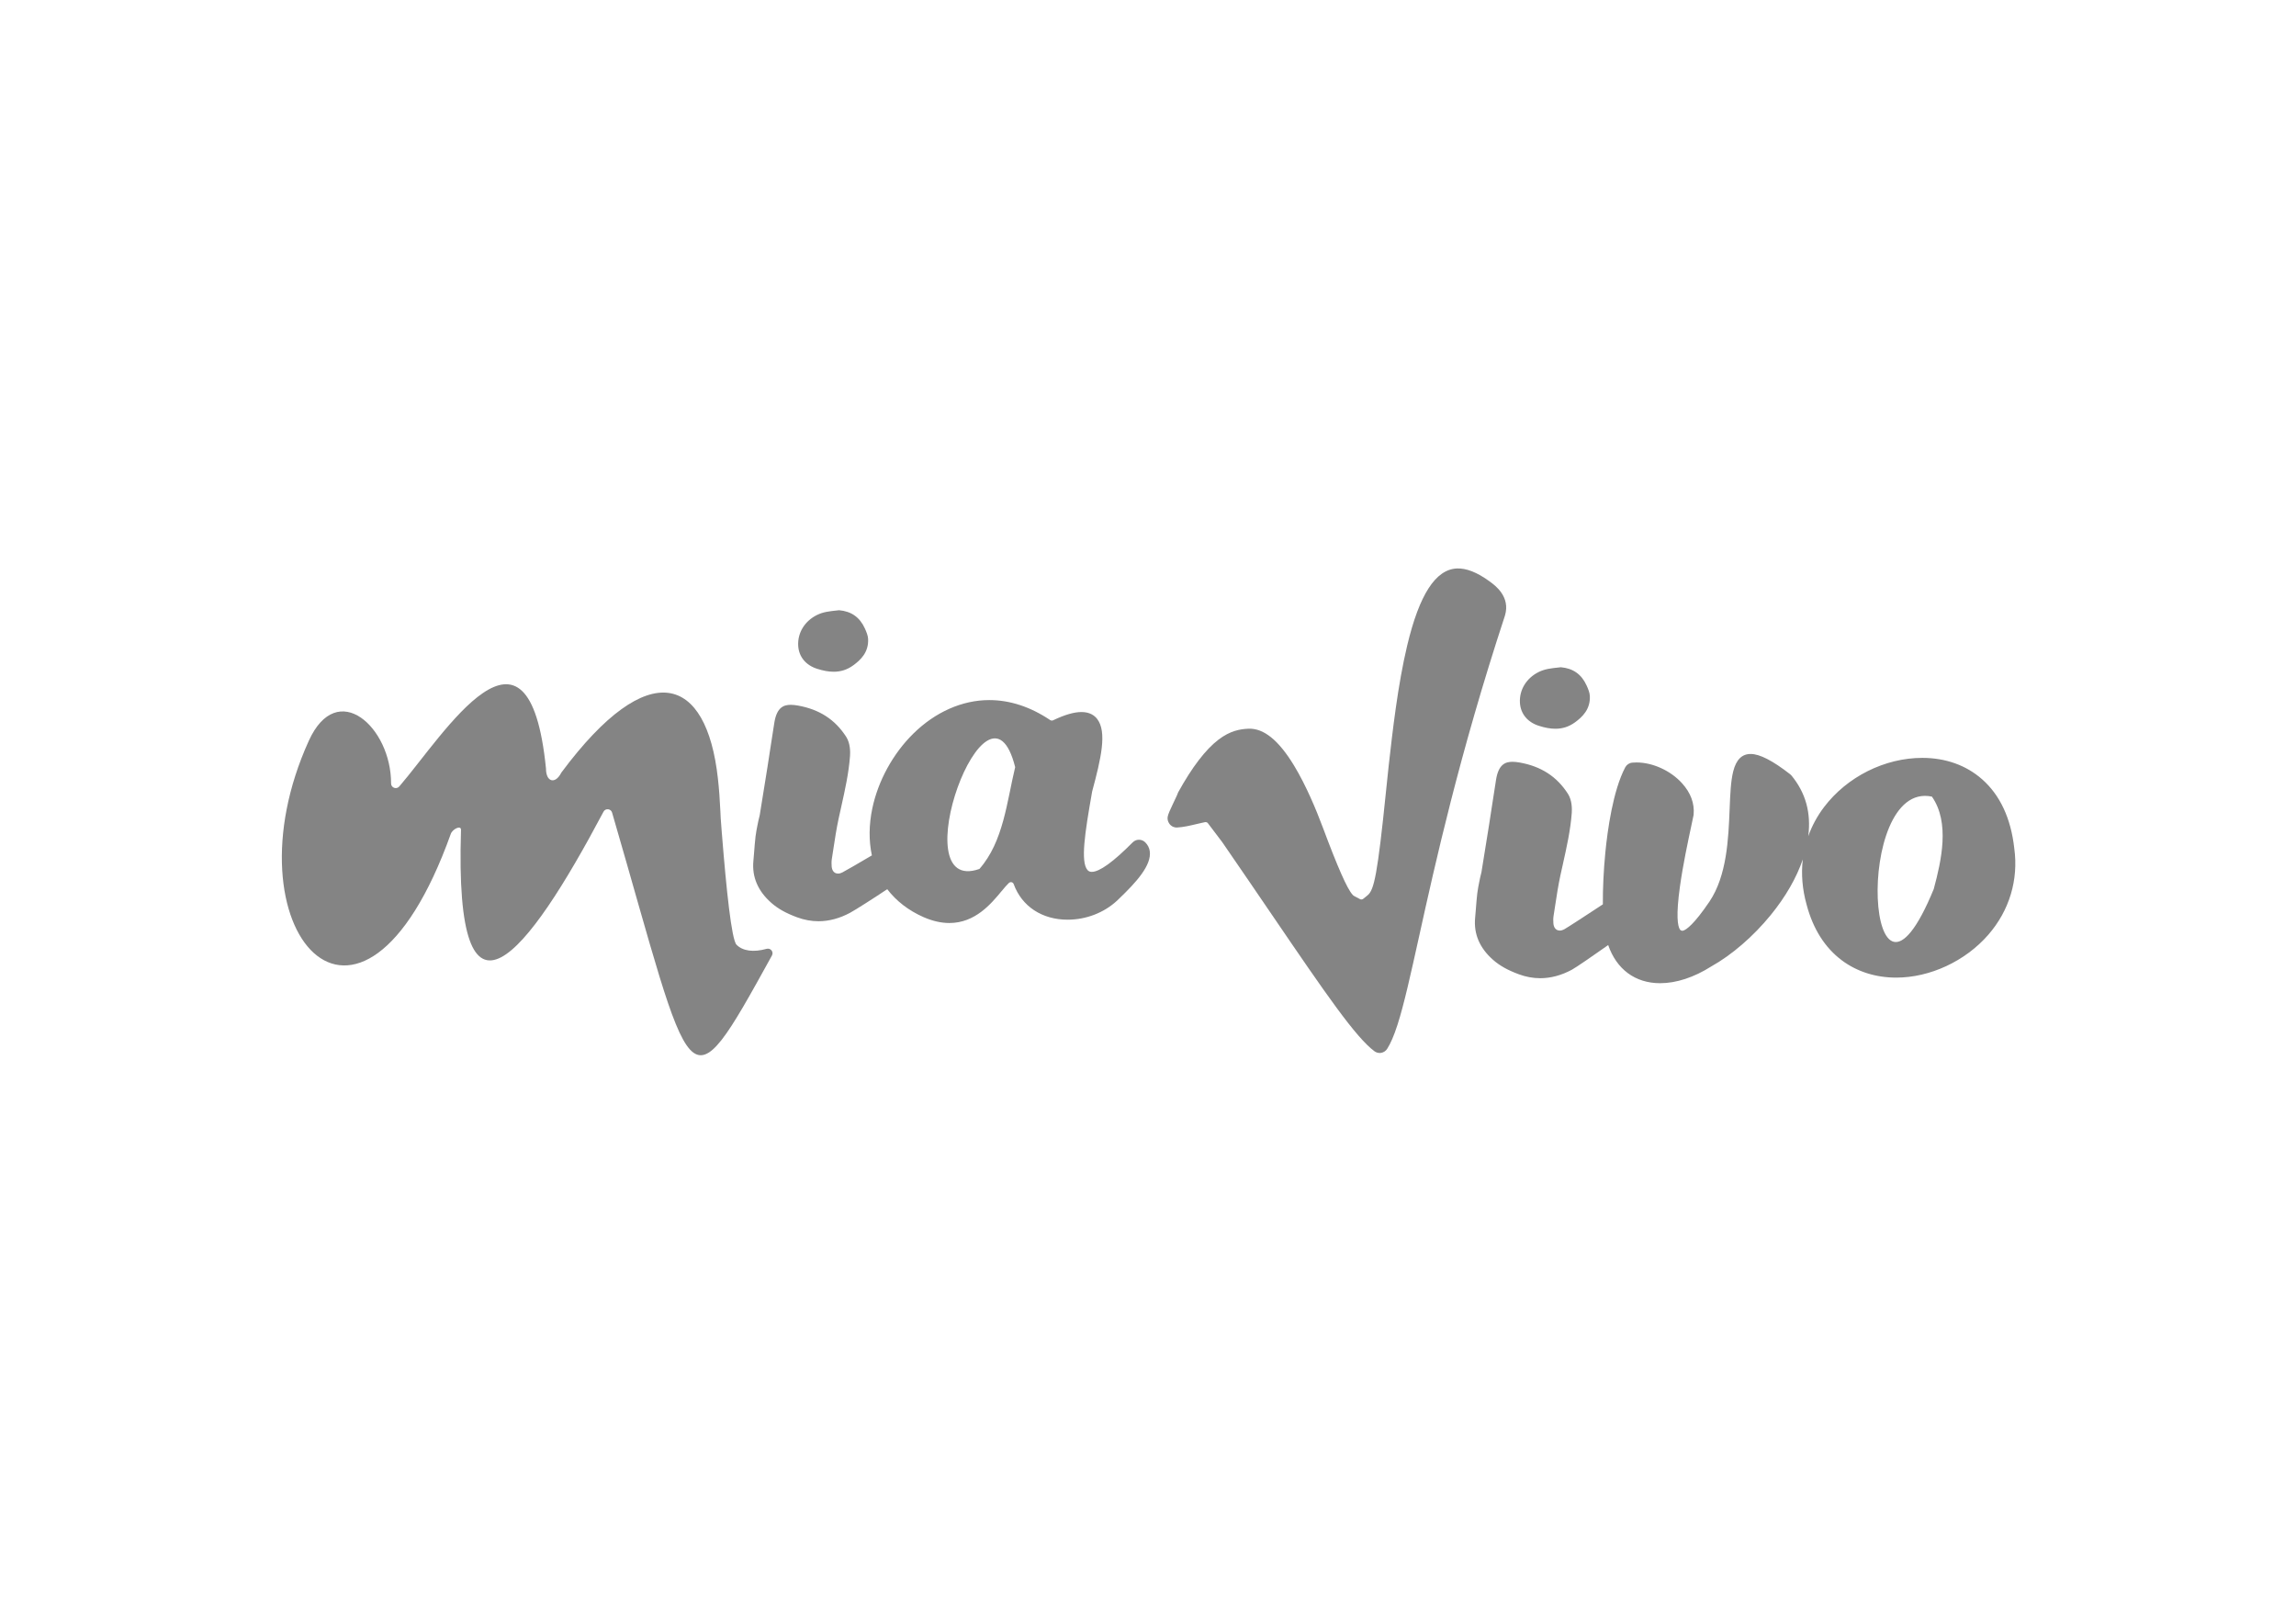<?xml version="1.0" encoding="utf-8"?>
<!-- Generator: Adobe Illustrator 24.0.3, SVG Export Plug-In . SVG Version: 6.00 Build 0)  -->
<svg version="1.1" id="Capa_1" xmlns="http://www.w3.org/2000/svg" xmlns:xlink="http://www.w3.org/1999/xlink" x="0px" y="0px"
	 viewBox="0 0 841.89 595.28" style="enable-background:new 0 0 841.89 595.28;" xml:space="preserve">
<style type="text/css">
	.st0{fill:#1CB961;}
	.st1{fill:#848484;}
	.st2{fill:#FFFFFF;}
</style>
<g>
	<path class="st1" d="M281.08,347.86c-4.82,1.35-8.75,0.79-11.01-1.5c-1.82-1.85-3.75-20.36-5.36-40.65c0-0.08-0.01-0.18-0.03-0.26
		c-0.15-1.57-0.28-3.3-0.39-5.2c-0.01-0.09-0.01-0.17-0.02-0.25c-0.05-0.8-0.08-1.63-0.12-2.5c-0.2-4.34-0.49-8.38-0.91-12.08
		c-4.14-37.63-25.26-45.33-57.33-2.28c-0.05,0.07-0.1,0.15-0.14,0.22c-2.22,4.28-5.58,3.31-5.57-1.6
		c-6.37-63.42-37.23-12.68-53.79,6.57c-1.04,1.2-3.01,0.48-3.01-1.11c0.07-20.51-19.69-38.73-30.18-15.61
		c-31.25,68.82,18.73,127.12,52.08,34.1c0.64-1.77,3.8-3.33,3.74-1.44c-2.53,80.57,24.24,46.18,52.25-6.68
		c0.72-1.36,2.72-1.15,3.15,0.33c30.19,103.68,26.51,110.55,58.6,52.41C283.81,348.99,282.56,347.44,281.08,347.86z"/>
	<path class="st1" d="M738.58,310.96l0-0.03c-1.24-10.93-5.2-19.42-11.78-25.23c-5.81-5.13-13.39-7.85-21.92-7.85
		c-13.79,0-27.61,6.92-36.05,18.05c-2.51,3.31-4.43,6.89-5.78,10.65c1.08-8.56-0.93-15.85-6.14-22.21c-0.15-0.19-0.33-0.35-0.52-0.5
		c-6.41-4.99-11.14-7.42-14.46-7.42c-3.22,0-5.32,2.09-6.4,6.38c-0.9,3.57-1.1,8.36-1.32,13.92c-0.44,10.81-0.99,24.26-7.37,33.79
		c-5.72,8.44-8.49,10.31-9.63,10.67c-0.11,0.03-0.22,0.05-0.33,0.05c-0.37,0-0.72-0.19-0.92-0.51c-0.8-1.27-1.45-5.03,0.03-15.66
		c1.1-7.95,2.99-16.77,4.24-22.61l0.02-0.11c0.28-1.3,0.52-2.43,0.71-3.36c0.02-0.12,0.04-0.24,0.05-0.36
		c0.37-4.08-1.06-7.94-4.24-11.46c-4.19-4.64-10.76-7.63-16.72-7.63c-0.52,0-1.04,0.02-1.54,0.07c-1.09,0.1-2.06,0.75-2.57,1.71
		c-4.52,8.53-6.51,23.18-7.29,31.14c-0.66,6.67-0.96,13.45-0.92,19.1c-5.54,3.65-13.12,8.6-14.21,9.18
		c-0.52,0.28-1.08,0.43-1.57,0.43c-1.63,0-2.28-1.38-2.36-2.67c-0.05-0.82-0.08-1.76,0.05-2.59c0.19-1.23,0.38-2.45,0.57-3.69
		c0.56-3.69,1.14-7.51,1.94-11.22c0.31-1.43,0.63-2.86,0.95-4.29l0.02-0.1c1.35-6.04,2.75-12.29,3.21-18.62
		c0.09-1.28,0.15-4.53-1.39-6.93c-4.06-6.35-9.86-10.11-17.75-11.5c-0.99-0.17-1.84-0.26-2.58-0.26c-2.46,0-5.1,0.77-6.03,6.49
		c-0.52,3.17-1.01,6.4-1.48,9.52l-0.02,0.13c-0.35,2.3-0.7,4.6-1.06,6.9c-0.93,5.9-1.89,11.84-2.8,17.39
		c-0.05,0.32-0.14,0.65-0.24,1.01c-0.08,0.31-0.18,0.66-0.25,1.02c-0.09,0.45-0.18,0.9-0.27,1.35l-0.02,0.08
		c-0.29,1.42-0.58,2.88-0.76,4.36c-0.21,1.84-0.36,3.7-0.5,5.5l0,0.05c-0.09,1.13-0.18,2.29-0.29,3.44
		c-0.55,5.86,1.65,11.02,6.55,15.34c2.45,2.16,5.37,3.8,9.48,5.32c2.59,0.96,5.23,1.44,7.85,1.44c3.84,0,7.73-1.04,11.56-3.09
		c1.56-0.84,7.86-5.18,13.35-9.06c3.06,8.85,9.88,13.98,19.05,13.98h0c5.92,0,12.41-2.13,18.75-6.15l0.05-0.03
		c7.46-4.16,15.38-11,21.71-18.76c5.49-6.72,9.49-13.69,11.8-20.45c-0.63,5.37-0.18,10.97,1.4,16.59l0.01,0.05
		c2.36,8.87,6.7,15.72,12.91,20.37c5.53,4.14,12.42,6.33,19.92,6.33h0.01c12.39,0,25.33-6.02,33.77-15.71
		C736.8,333.81,740.19,322.53,738.58,310.96z M709.06,325.94c-24.78,60.44-29.74-40.02-0.67-33.89
		C715.03,301.55,711.87,315.5,709.06,325.94z"/>
	<path class="st1" d="M419.93,308.81c-0.61-0.61-1.44-0.95-2.3-0.95h0c-0.87,0-1.69,0.35-2.3,0.96
		c-7.12,7.18-12.17,10.82-15.01,10.82c-0.68,0-1.18-0.22-1.59-0.71c-2.55-3.05-0.93-13.61,1.64-28.2l0.09-0.52
		c0-0.04,0.01-0.07,0.02-0.09c3.27-12.12,5.49-21.77,1.83-26.54c-0.89-1.16-2.6-2.54-5.73-2.54c-2.75,0-6.16,0.99-10.43,3.03
		c-0.15,0.07-0.3,0.1-0.47,0.1c-0.22,0-0.43-0.06-0.6-0.18c-7.24-4.86-14.76-7.33-22.35-7.33c-9.91,0-19.81,4.38-27.87,12.33
		c-7.42,7.31-12.89,17.29-15,27.38c-1.27,6.05-1.31,11.9-0.16,17.23c-4.58,2.74-9.81,5.71-10.82,6.24
		c-0.52,0.28-1.08,0.43-1.57,0.43c-1.63,0-2.28-1.38-2.36-2.67c-0.05-0.82-0.08-1.76,0.05-2.59c0.19-1.23,0.38-2.45,0.57-3.69
		c0.56-3.69,1.14-7.51,1.94-11.22c0.31-1.43,0.63-2.86,0.95-4.29l0.02-0.1c1.35-6.04,2.75-12.29,3.21-18.62
		c0.09-1.28,0.15-4.53-1.39-6.93c-4.06-6.35-9.86-10.11-17.75-11.5c-0.99-0.17-1.84-0.26-2.58-0.26c-2.46,0-5.1,0.77-6.03,6.49
		c-0.52,3.17-1.01,6.4-1.48,9.52l-0.02,0.13c-0.35,2.3-0.7,4.6-1.06,6.9c-0.93,5.9-1.89,11.84-2.8,17.39
		c-0.05,0.32-0.14,0.65-0.24,1.01c-0.08,0.31-0.18,0.66-0.25,1.02c-0.09,0.45-0.18,0.9-0.27,1.35l-0.02,0.08
		c-0.29,1.42-0.58,2.88-0.76,4.36c-0.21,1.84-0.36,3.7-0.5,5.5l0,0.05c-0.09,1.13-0.18,2.29-0.29,3.44
		c-0.55,5.86,1.65,11.02,6.55,15.34c2.45,2.16,5.37,3.8,9.48,5.32c2.59,0.96,5.23,1.44,7.85,1.44c3.84,0,7.73-1.04,11.56-3.09
		c1.79-0.96,8.52-5.23,13.64-8.66c3.31,4.34,7.82,7.83,13.35,10.26c3.26,1.42,6.43,2.14,9.42,2.14c9.47,0,15.3-7.03,19.15-11.68
		l0.04-0.04c1.04-1.25,1.96-2.34,2.66-2.98c0.2-0.19,0.46-0.29,0.73-0.29c0.09,0,0.17,0.01,0.25,0.03c0.35,0.09,0.64,0.34,0.76,0.68
		c2.99,8.18,10.39,13.06,19.8,13.06c6.71,0,13.29-2.53,18.05-6.93c0.01-0.01,0.12-0.11,0.14-0.13c0.2-0.19,0.42-0.41,0.65-0.63
		c6.29-6.01,12-12.28,11.26-17.42C421.42,310.83,420.86,309.74,419.93,308.81z M359.13,318.57c-28.75,10.12,3.06-77.34,13.11-37.32
		C369.19,293.85,367.97,308.53,359.13,318.57z"/>
	<path class="st1" d="M564.22,266.08c2.27,0.73,4.27,1.09,6.1,1.09c2.64,0,4.97-0.75,7.12-2.3c2.72-1.96,5.81-4.85,5.51-9.81
		c-0.07-1.17-0.6-2.48-1.17-3.73c-1.87-4.13-4.97-6.32-9.47-6.71l-0.71,0.08c-2.85,0.3-5.11,0.54-7.36,1.65
		c-4.54,2.23-7.19,6.56-6.92,11.29C557.56,261.66,560.07,264.74,564.22,266.08z"/>
	<path class="st1" d="M299.58,245.18c2.27,0.73,4.27,1.09,6.1,1.09c2.64,0,4.97-0.75,7.12-2.3c2.72-1.96,5.81-4.85,5.51-9.81
		c-0.07-1.17-0.6-2.48-1.17-3.73c-1.87-4.13-4.97-6.32-9.47-6.71l-0.71,0.08c-2.85,0.3-5.11,0.54-7.36,1.65
		c-4.54,2.23-7.19,6.56-6.92,11.29C292.92,240.77,295.43,243.84,299.58,245.18z"/>
	<path class="st1" d="M551.85,225.62c2.03-6.84-3.58-10.95-5.42-12.3l-0.28-0.21c-4.5-3.28-8.52-4.86-11.96-4.7
		c-7.8,0.36-13.76,9.59-18.2,28.23c-3.45,14.47-5.37,31.49-6.77,43.92c-0.28,2.46-0.59,5.51-0.97,9.25
		c-3.15,30.94-4.4,36.48-6.78,38.41l-1.6,1.3c-0.23,0.19-0.47,0.23-0.63,0.24c-0.19,0.01-0.39-0.03-0.56-0.13l-1.85-0.98l-0.41-0.22
		c-0.11-0.06-0.21-0.13-0.29-0.23l-0.2-0.22c-1.96-2.15-5.41-9.97-10.88-24.62c-2.36-6.32-6.11-15.38-10.56-22.71
		c-5.68-9.34-11.17-13.75-16.77-13.49c-2.99,0.14-6.62,0.72-10.92,4c-4.72,3.59-9.69,10.08-14.78,19.3
		c-0.13,0.24-0.23,0.49-0.31,0.74l-0.04,0.12c-0.01,0.05-0.03,0.09-0.05,0.14l-0.05,0.11c-0.27,0.61-0.8,1.72-1.33,2.83
		c-1.27,2.66-1.87,4-2.06,4.96c-0.14,0.69-0.04,1.41,0.26,2.04c0.04,0.09,0.1,0.21,0.19,0.35c0.61,1.06,1.75,1.68,2.97,1.63
		c0.02,0,0.03,0,0.05,0c2.41-0.15,4.67-0.69,7.07-1.26l0.1-0.02c0.6-0.14,1.28-0.3,1.9-0.44l1.12-0.24
		c0.06-0.01,0.12-0.02,0.18-0.02c0.36-0.02,0.7,0.14,0.91,0.43l5.16,6.81l0.15,0.21c6.85,9.93,13.04,19.03,18.02,26.34l0.36,0.52
		c19.83,29.13,30.5,44.57,37.34,49.68c0.61,0.45,1.35,0.68,2.09,0.64c0.14-0.01,0.28-0.02,0.42-0.05c0.88-0.16,1.66-0.68,2.15-1.43
		c1.27-1.97,2.51-4.85,3.79-8.8c2.41-7.46,4.84-18.44,7.92-32.36c5.86-26.52,14.71-66.61,31.47-117.61
		C551.8,225.77,551.85,225.64,551.85,225.62z"/>
</g>
</svg>
